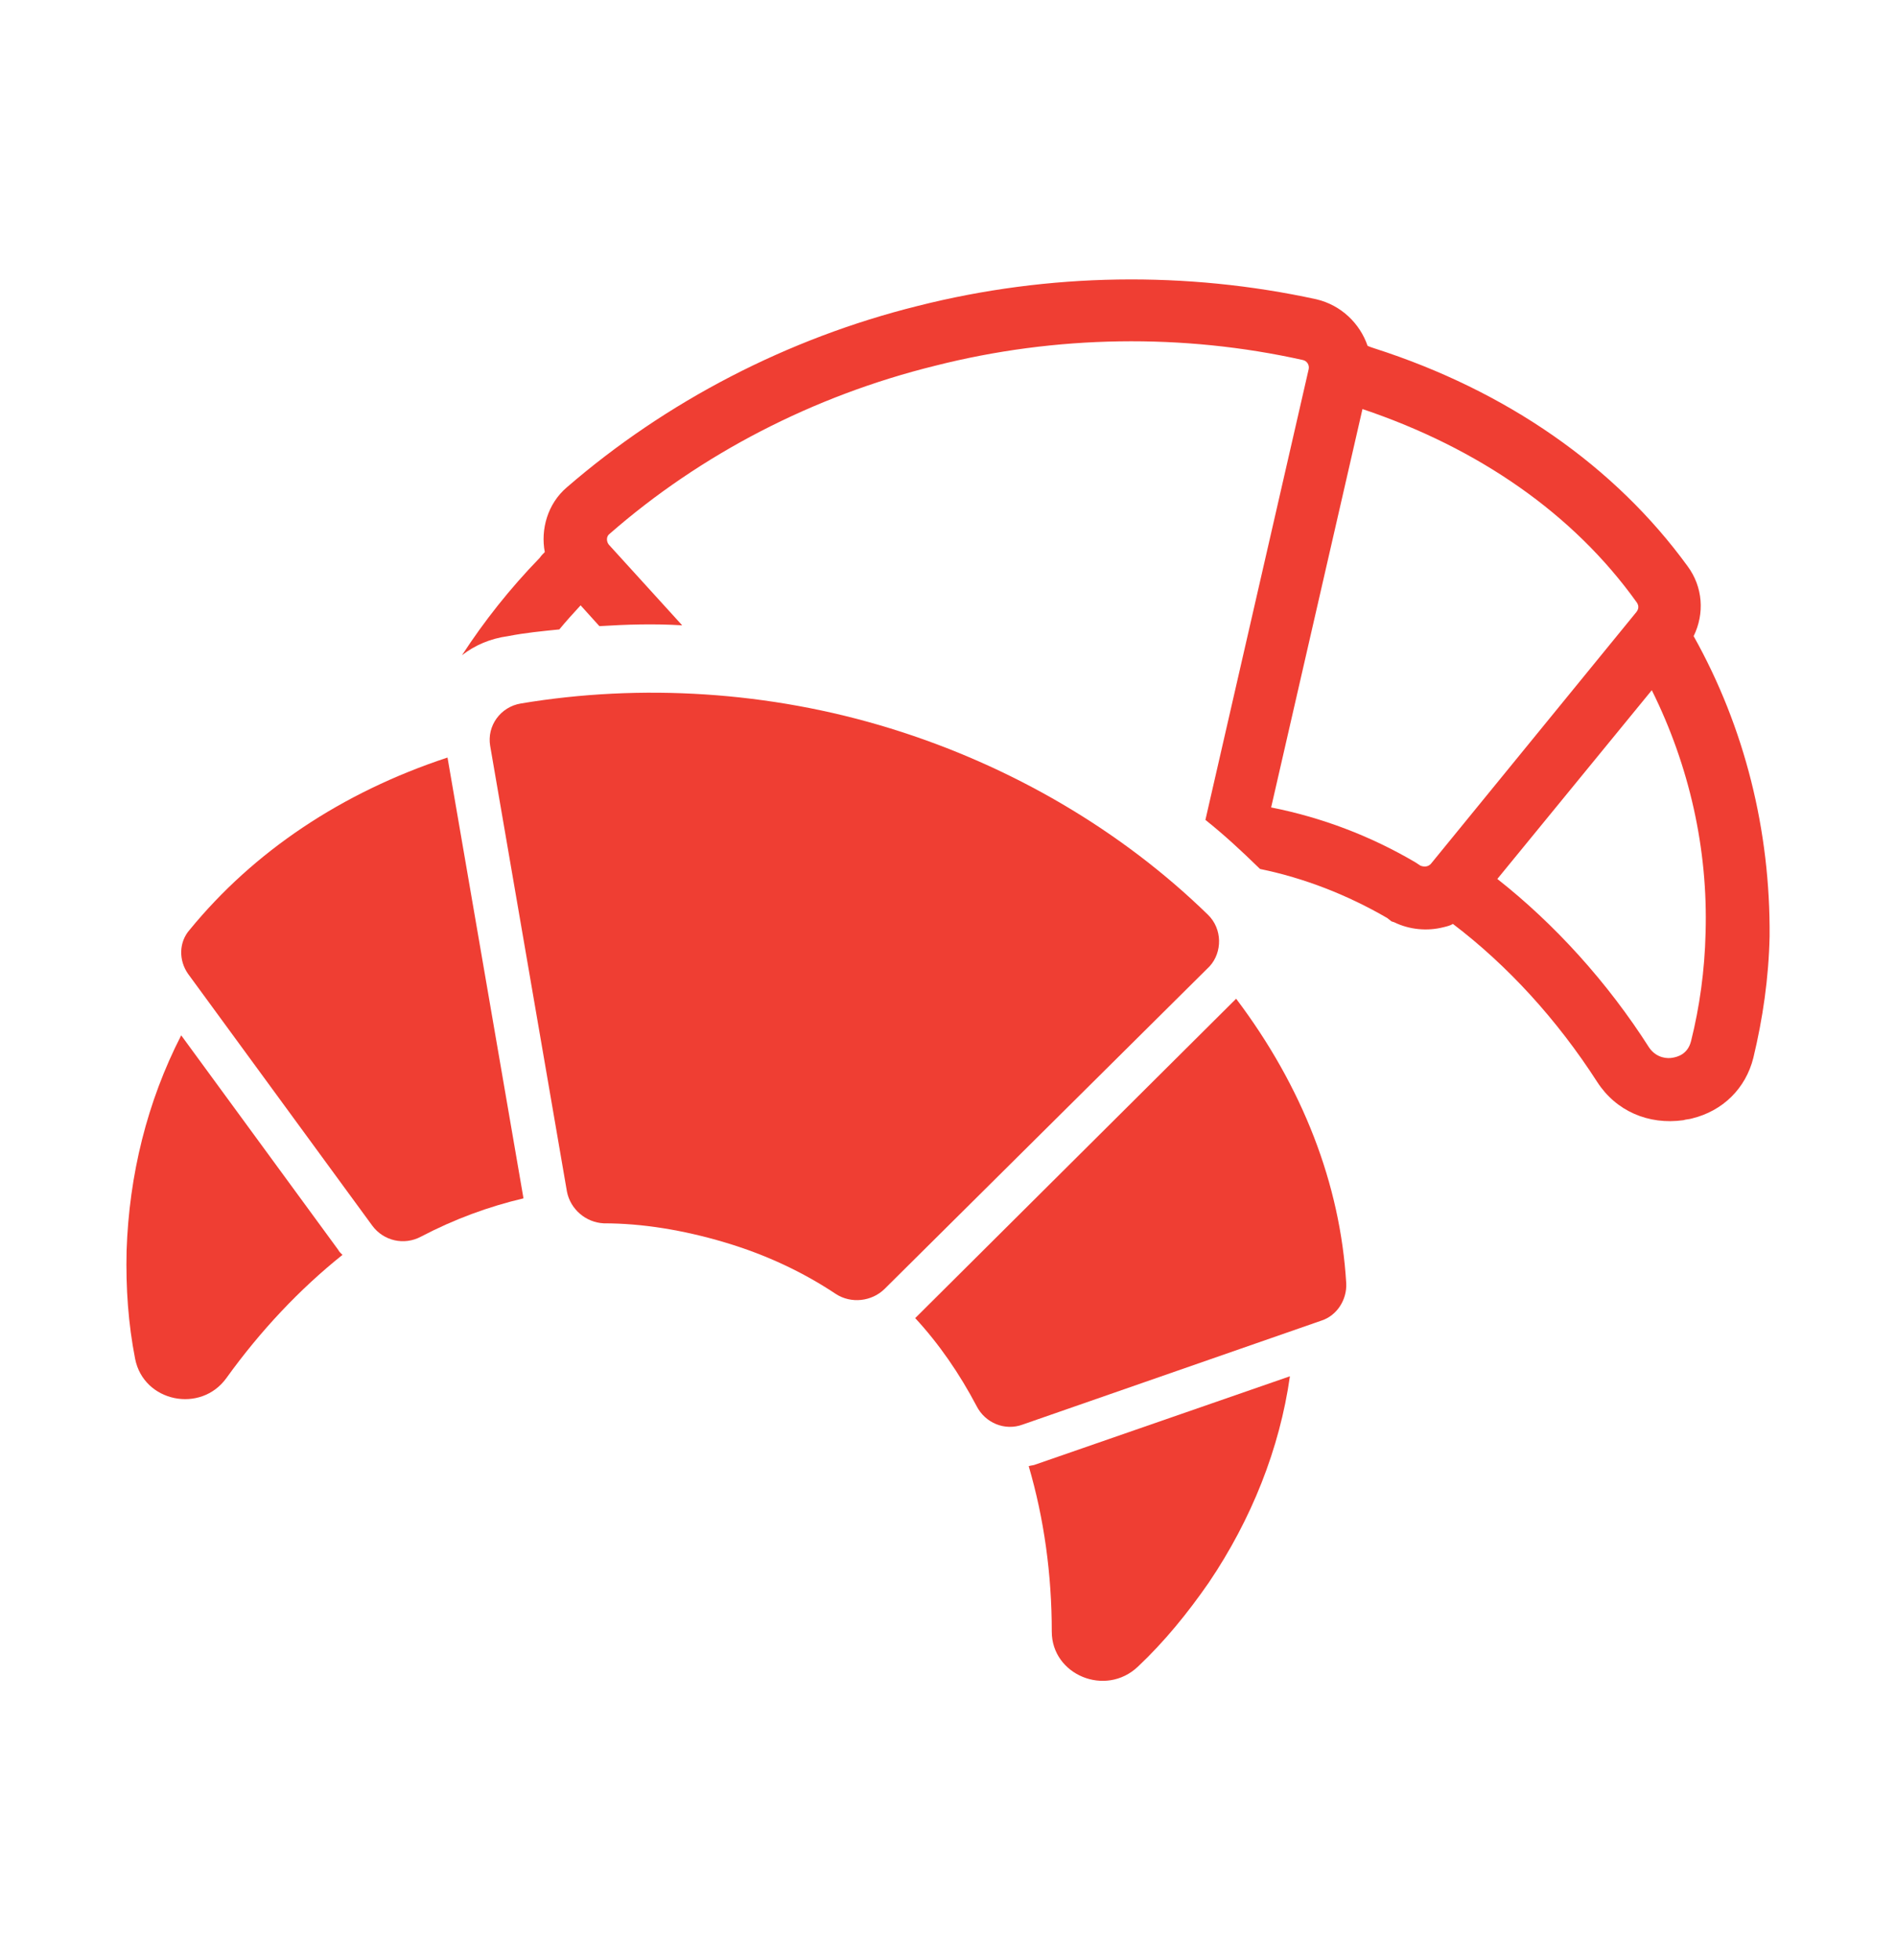<?xml version="1.0" encoding="UTF-8"?> <svg xmlns="http://www.w3.org/2000/svg" width="30" height="31" viewBox="0 0 30 31" fill="none"><path d="M26.798 10.06C26.973 9.704 26.946 9.284 26.703 8.955C25.555 7.376 23.84 6.18 21.747 5.509C21.706 5.496 21.666 5.482 21.639 5.469C21.517 5.114 21.22 4.825 20.829 4.733C18.776 4.286 16.602 4.312 14.522 4.838C12.456 5.351 10.538 6.351 8.971 7.705C8.661 7.968 8.553 8.376 8.62 8.731C8.593 8.757 8.566 8.784 8.539 8.823C8.066 9.31 7.661 9.823 7.31 10.362C7.513 10.204 7.756 10.099 8.039 10.06C8.309 10.007 8.58 9.981 8.85 9.954C8.958 9.823 9.066 9.704 9.187 9.573L9.484 9.902C9.917 9.875 10.349 9.862 10.794 9.889L9.633 8.613C9.592 8.56 9.592 8.481 9.646 8.442C11.091 7.179 12.874 6.258 14.792 5.785C16.71 5.298 18.722 5.272 20.613 5.693C20.68 5.706 20.721 5.772 20.707 5.838L19.073 12.966C19.37 13.203 19.64 13.453 19.91 13.716C19.924 13.729 19.924 13.729 19.937 13.742C20.64 13.887 21.315 14.15 21.95 14.518L22.017 14.571L22.058 14.584C22.301 14.703 22.584 14.729 22.841 14.663C22.895 14.65 22.949 14.637 22.989 14.611C23.854 15.268 24.637 16.123 25.272 17.11C25.569 17.57 26.082 17.793 26.636 17.715C26.676 17.701 26.73 17.701 26.771 17.688C27.257 17.57 27.622 17.215 27.743 16.728C27.892 16.11 27.986 15.465 28 14.808C28.013 13.137 27.608 11.506 26.798 10.06ZM22.638 13.664C22.598 13.703 22.544 13.716 22.476 13.69L22.395 13.637C21.679 13.216 20.91 12.927 20.113 12.769L21.558 6.469C23.395 7.087 24.894 8.126 25.893 9.52C25.933 9.573 25.933 9.626 25.893 9.678L22.638 13.664ZM26.987 14.755C26.973 15.347 26.892 15.926 26.757 16.465C26.703 16.675 26.541 16.715 26.46 16.728C26.393 16.741 26.217 16.741 26.096 16.57C25.434 15.531 24.596 14.611 23.692 13.9L26.136 10.915C26.73 12.111 27.027 13.427 26.987 14.755Z" fill="#EF3E33"></path><path d="M5.419 19.845C4.744 20.384 4.123 21.042 3.583 21.792C3.177 22.357 2.273 22.173 2.138 21.489C2.03 20.937 1.989 20.371 2.003 19.779C2.043 18.582 2.327 17.425 2.867 16.373L5.352 19.766C5.365 19.793 5.392 19.819 5.419 19.845Z" fill="#EF3E33"></path><path d="M8.283 18.951C7.729 19.082 7.189 19.28 6.662 19.556C6.392 19.701 6.068 19.622 5.892 19.385L2.975 15.4C2.827 15.189 2.827 14.9 3.002 14.703C4.015 13.466 5.406 12.532 7.081 11.98L8.283 18.951Z" fill="#EF3E33"></path><path d="M19.127 25.027C18.789 25.514 18.425 25.961 18.006 26.356C17.493 26.843 16.642 26.487 16.642 25.803C16.642 24.896 16.52 24.015 16.277 23.186C16.318 23.173 16.358 23.173 16.385 23.16L20.41 21.765C20.248 22.91 19.802 24.028 19.127 25.027Z" fill="#EF3E33"></path><path d="M20.91 20.884L16.183 22.528C15.899 22.634 15.589 22.502 15.454 22.239C15.184 21.726 14.859 21.253 14.481 20.845L19.559 15.794C20.612 17.188 21.207 18.727 21.301 20.292C21.315 20.555 21.153 20.805 20.91 20.884Z" fill="#EF3E33"></path><path d="M19.113 14.466C17.749 13.137 16.007 12.111 14.09 11.52C12.172 10.928 10.133 10.809 8.242 11.125C7.918 11.178 7.702 11.48 7.756 11.796L8.971 18.846C9.025 19.122 9.268 19.332 9.552 19.346C10.16 19.346 10.808 19.451 11.47 19.648C12.131 19.845 12.712 20.122 13.225 20.463C13.468 20.621 13.793 20.582 13.995 20.385L19.14 15.281C19.343 15.058 19.343 14.689 19.113 14.466Z" fill="#EF3E33"></path></svg> 